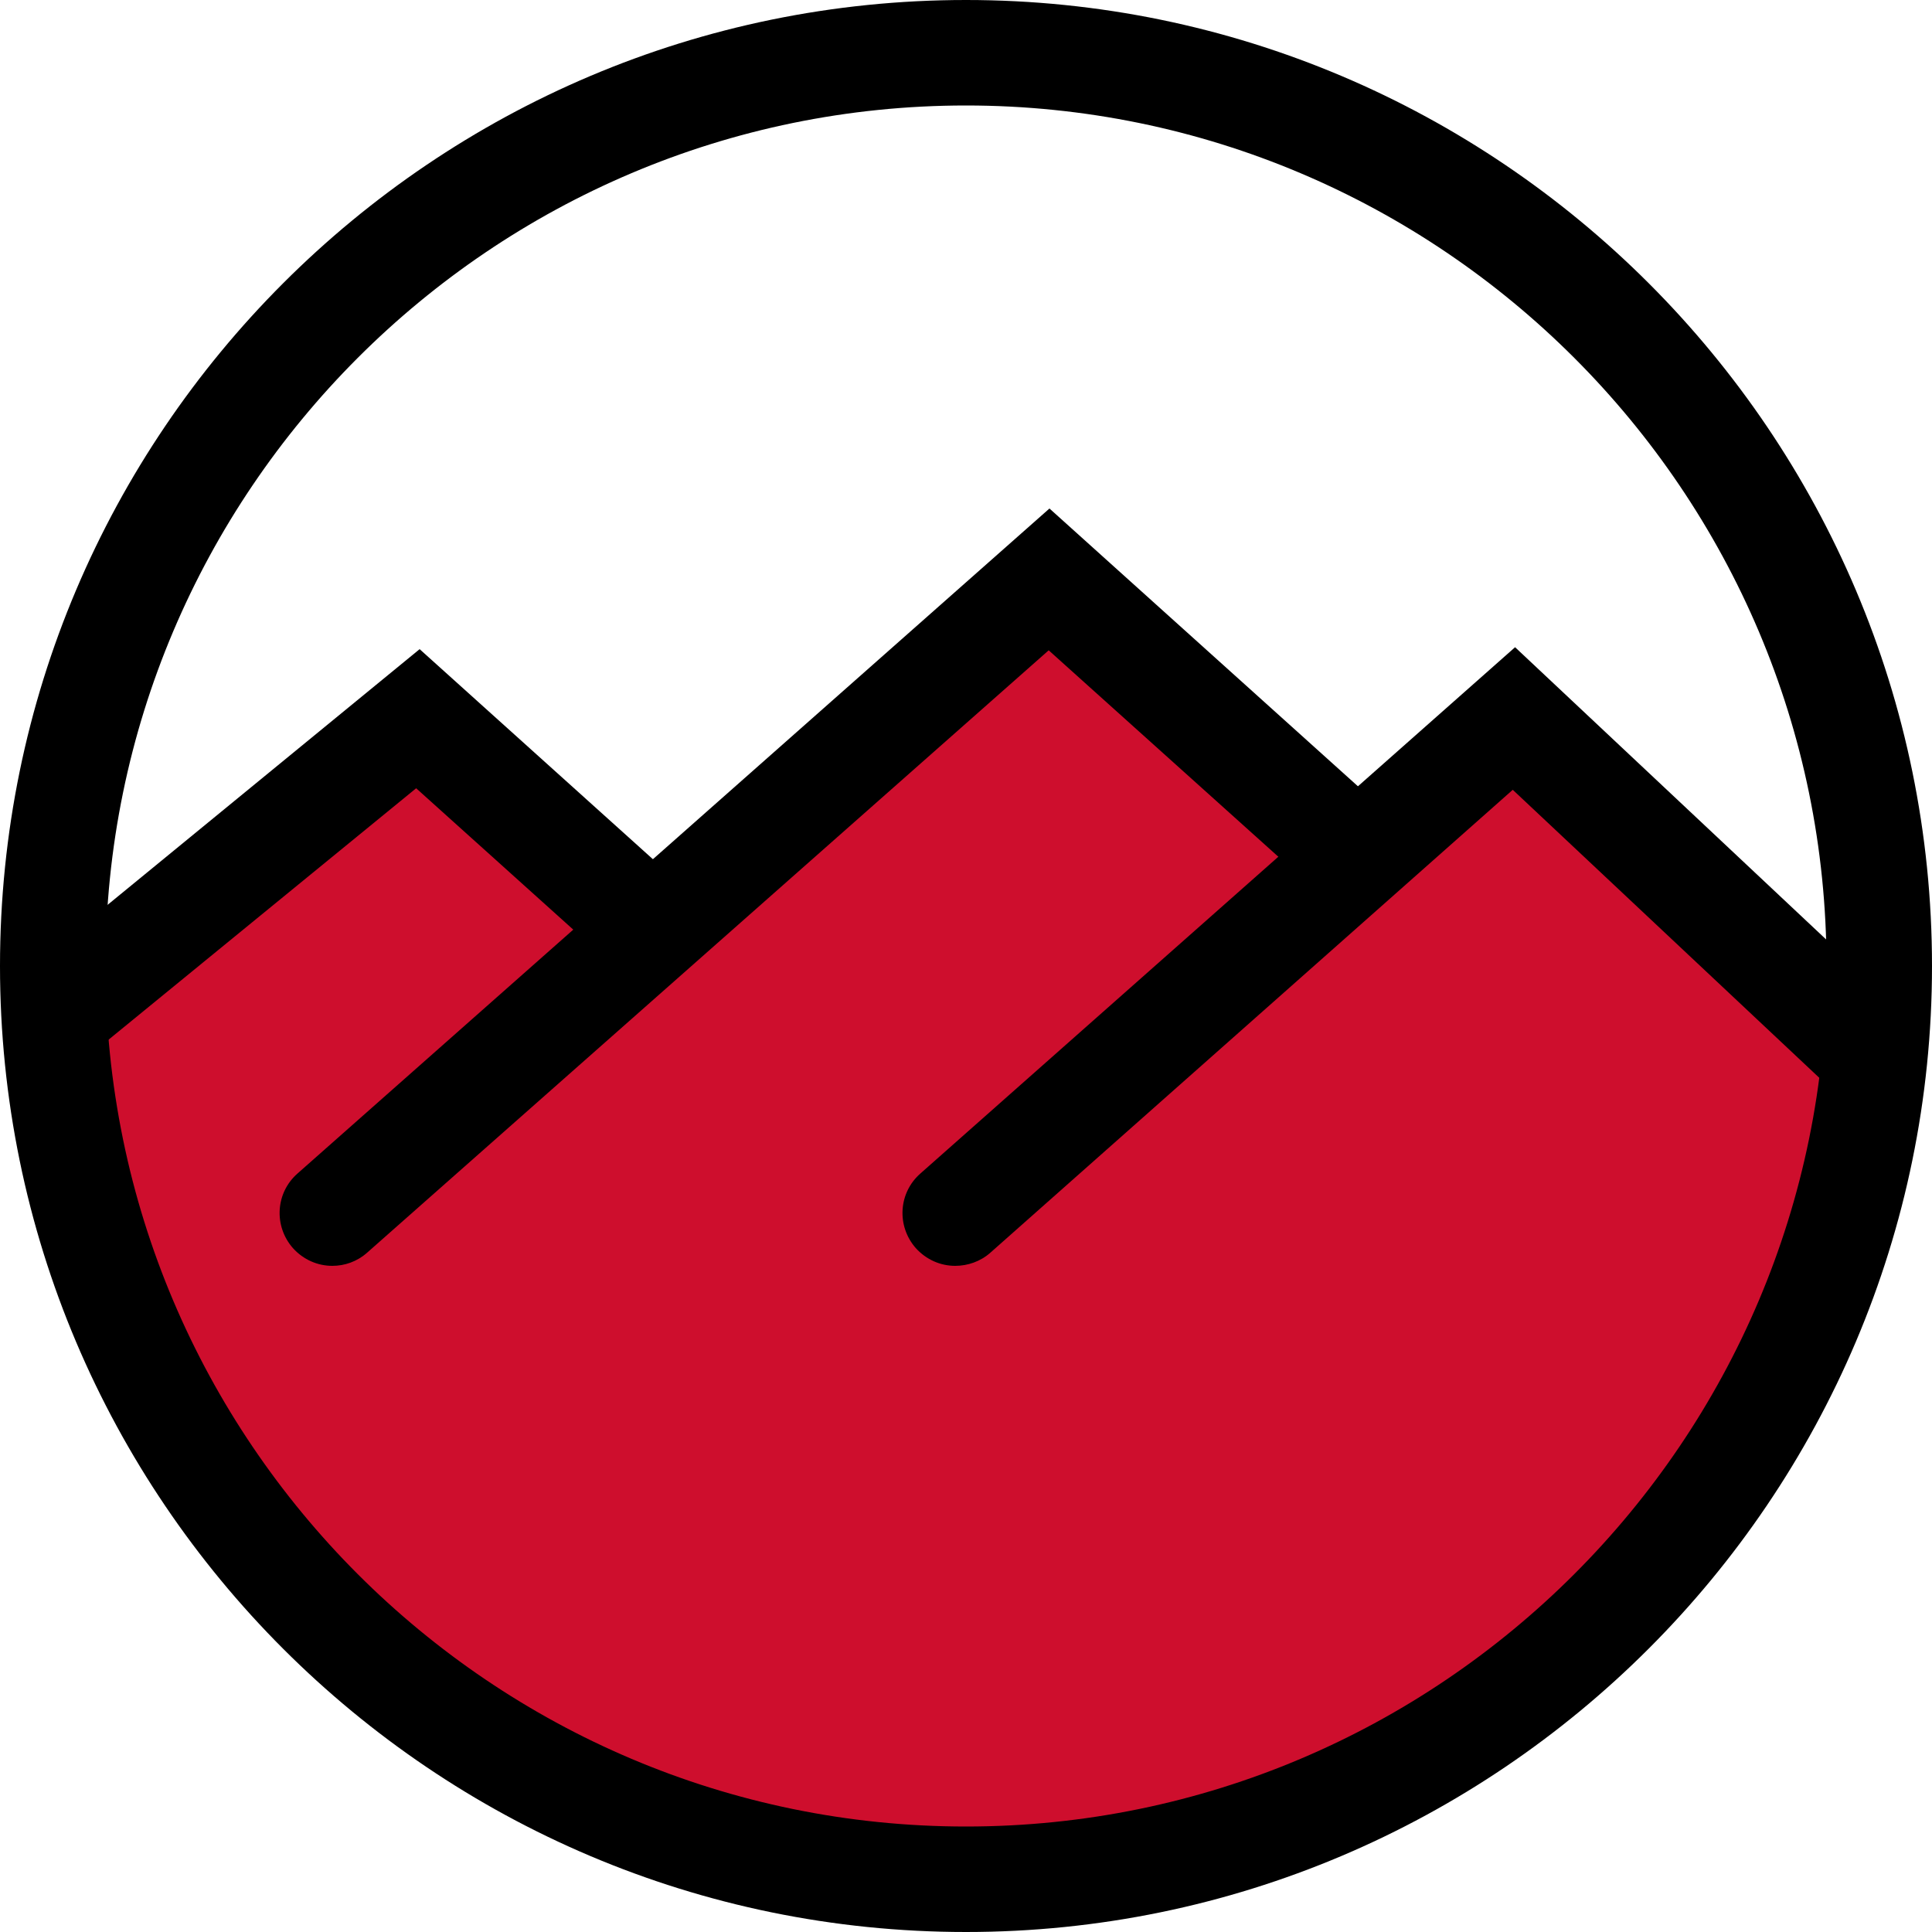 <?xml version="1.0" encoding="utf-8"?>
<!-- Generator: Adobe Illustrator 23.0.2, SVG Export Plug-In . SVG Version: 6.00 Build 0)  -->
<svg version="1.1" id="Layer_1" xmlns="http://www.w3.org/2000/svg" xmlns:xlink="http://www.w3.org/1999/xlink" x="0px" y="0px"
	 viewBox="0 0 500 500" style="enable-background:new 0 0 500 500;" xml:space="preserve">
<style type="text/css">
	.st0{fill:#CE0E2D;}
</style>
<g>
	<g>
		<path class="st0" d="M14.2,272.7l91-72.8l48.5,42.5l121.4-78.9l66.8,60.7l54.6-24.3l90.3,79.4c0,0-23.5,181.6-187.4,199.8
			s-192.5-38.6-192.5-38.6l-71.6-85.7L14.2,272.7z"/>
	</g>
	<g>
		<path d="M16.5,274.8c-4,0-7.9-1.7-10.6-5c-4.8-5.8-3.9-14.5,1.9-19.2L108.6,168l64.3,57.9c5.6,5.1,6.1,13.7,1,19.3
			c-5.1,5.6-13.7,6.1-19.3,1l-46.9-42.2l-82.7,67.6C22.6,273.8,19.5,274.8,16.5,274.8z"/>
	</g>
	<g>
		<path d="M247.2,327.6c-3.8,0-7.5-1.6-10.2-4.6c-5-5.7-4.5-14.3,1.2-19.3l153.9-136.2l100.8,94.7c5.5,5.2,5.8,13.8,0.6,19.3
			c-5.2,5.5-13.8,5.8-19.3,0.6l-82.7-77.7L256.3,324.2C253.7,326.5,250.4,327.6,247.2,327.6z"/>
	</g>
	<g>
		<path d="M86,327.6c-3.8,0-7.5-1.6-10.2-4.6c-5-5.7-4.5-14.3,1.2-19.3l194.6-172.1l80.4,72.4c5.6,5.1,6.1,13.7,1,19.3
			c-5,5.6-13.7,6.1-19.3,1l-62.3-56L95,324.2C92.4,326.5,89.2,327.6,86,327.6z"/>
	</g>
	<g>
		<path d="M250,500C112.1,500,0,387.9,0,250S112.1,0,250,0s250,112.2,250,250S387.8,500,250,500z M250,27.3
			C127.2,27.3,27.3,127.2,27.3,250c0,122.8,99.9,222.7,222.7,222.7c122.8,0,222.7-99.9,222.7-222.7C472.7,127.2,372.8,27.3,250,27.3
			z"/>
	</g>
</g>
</svg>
